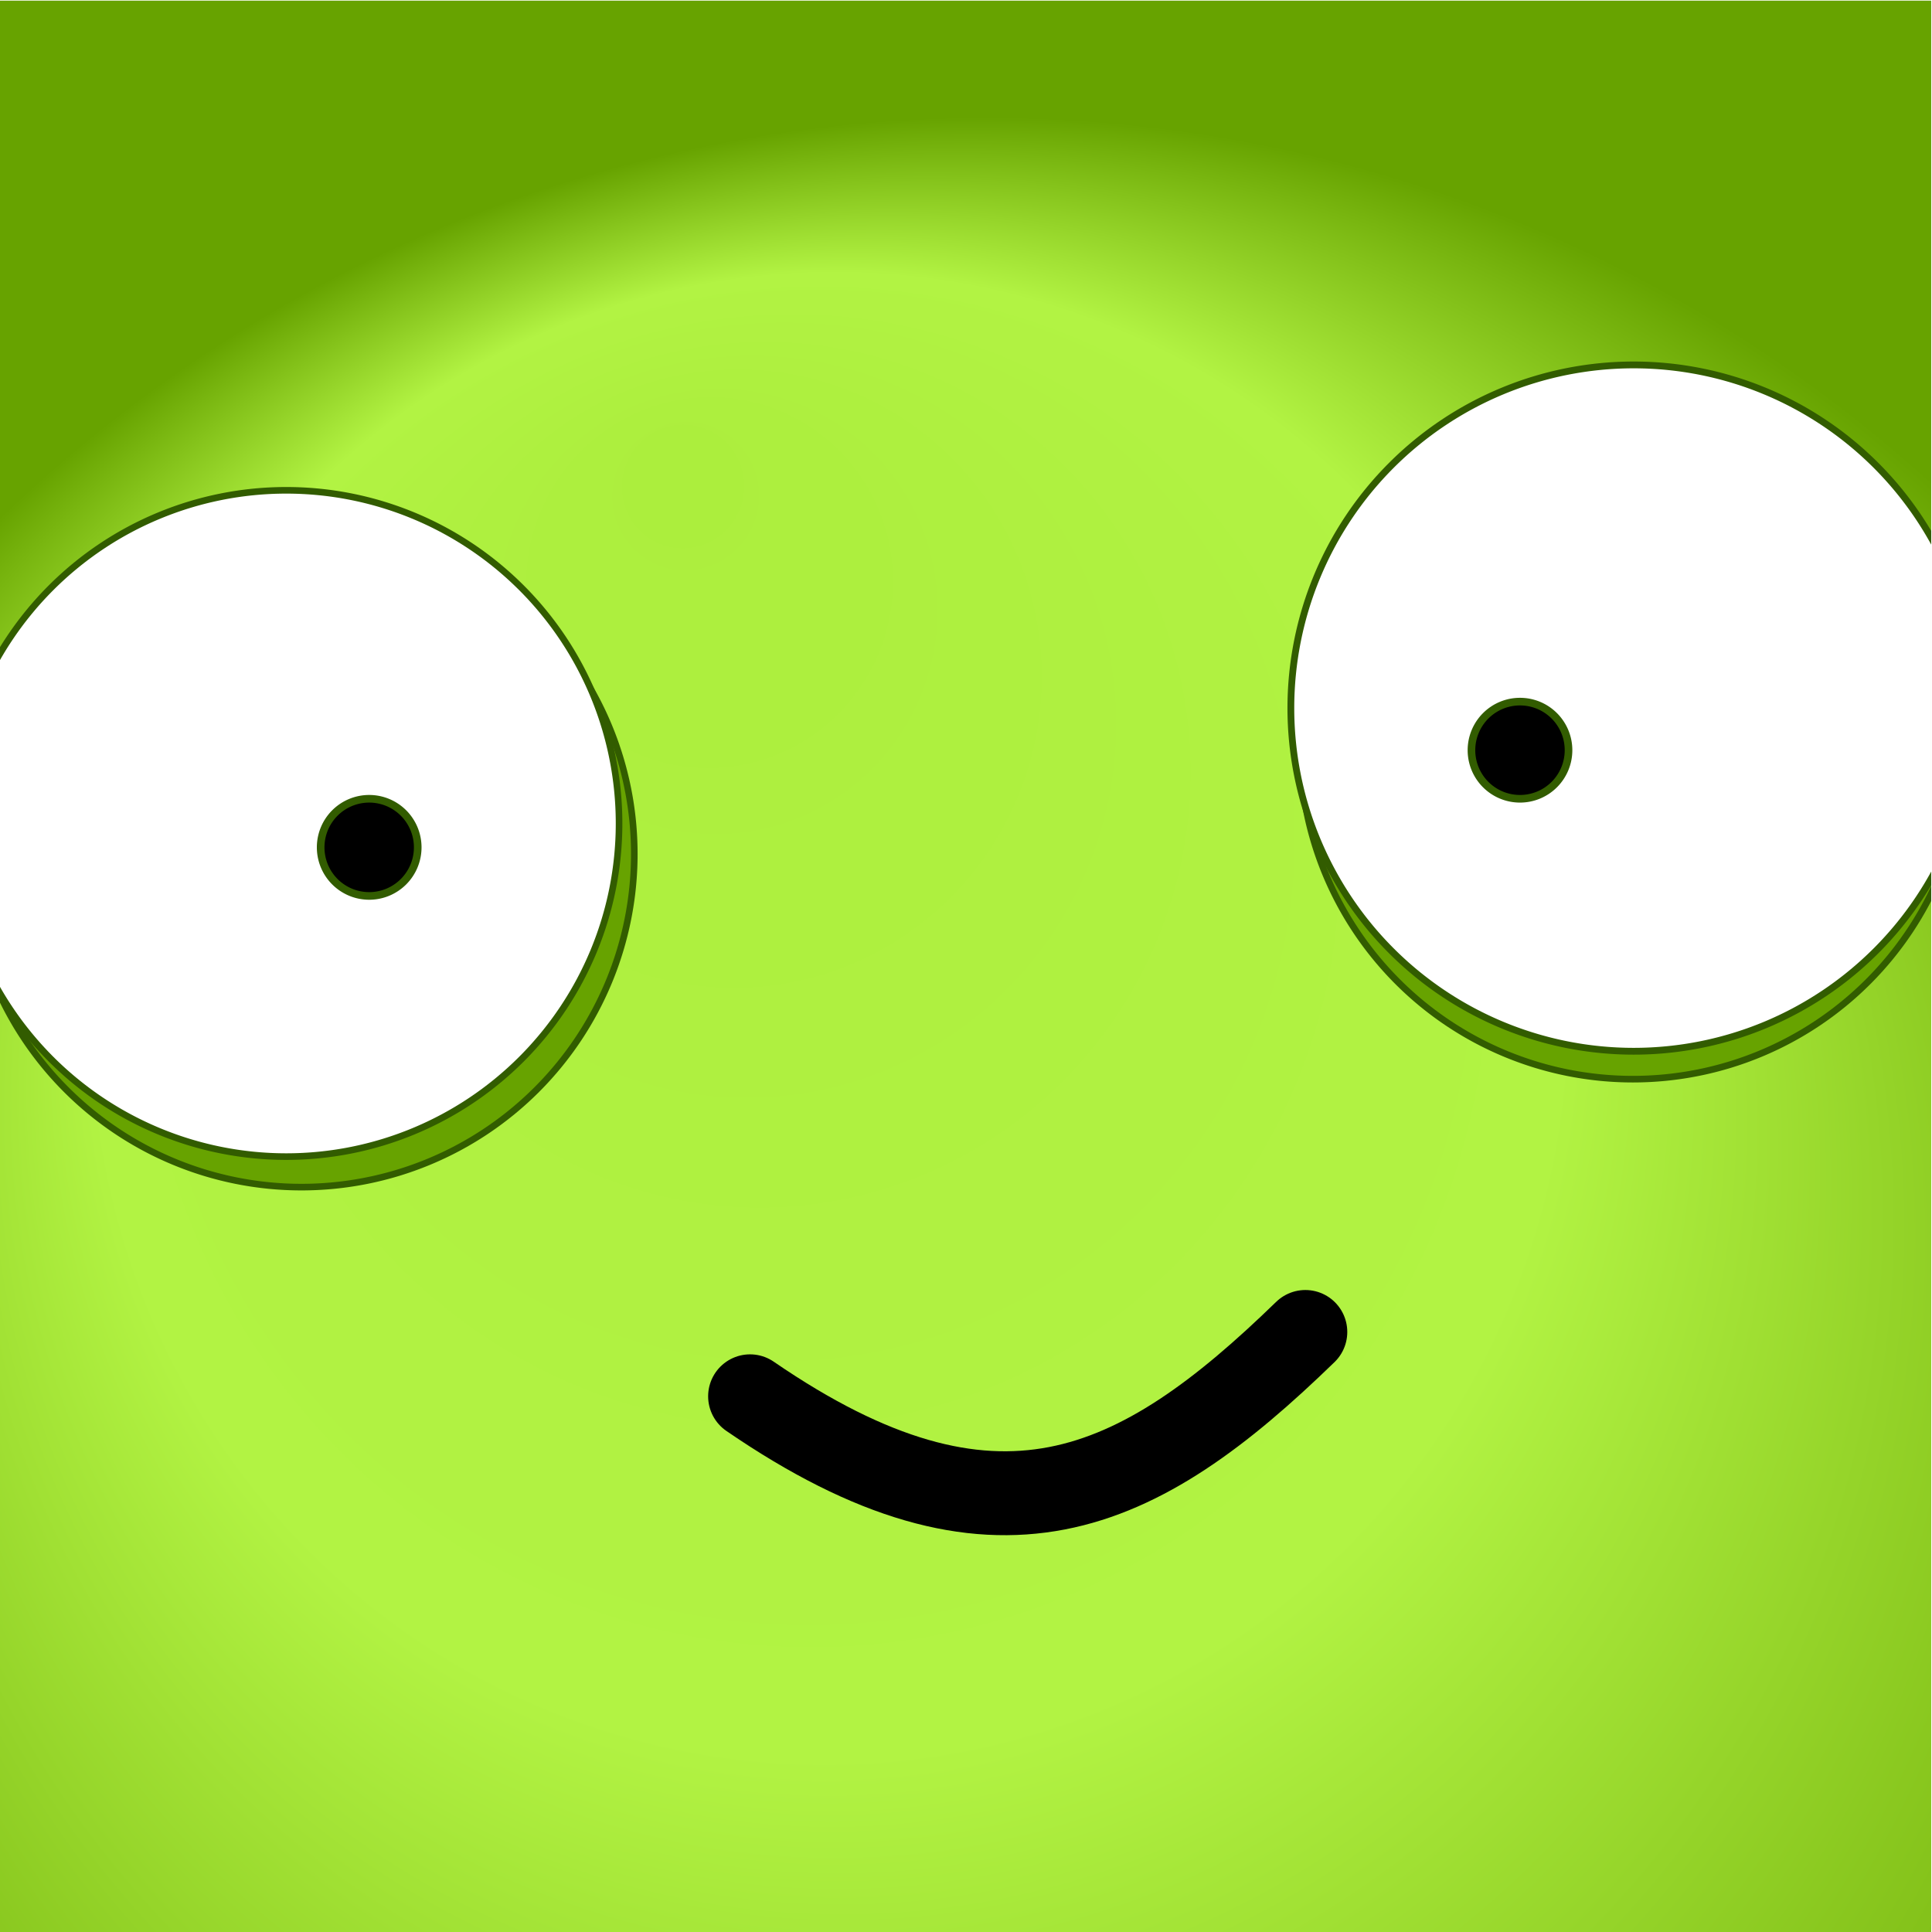 <?xml version="1.0" encoding="UTF-8" standalone="no"?>
<!-- Created with Inkscape (http://www.inkscape.org/) -->
<svg
   xmlns:dc="http://purl.org/dc/elements/1.1/"
   xmlns:cc="http://creativecommons.org/ns#"
   xmlns:rdf="http://www.w3.org/1999/02/22-rdf-syntax-ns#"
   xmlns:svg="http://www.w3.org/2000/svg"
   xmlns="http://www.w3.org/2000/svg"
   xmlns:xlink="http://www.w3.org/1999/xlink"
   xmlns:sodipodi="http://sodipodi.sourceforge.net/DTD/sodipodi-0.dtd"
   xmlns:inkscape="http://www.inkscape.org/namespaces/inkscape"
   id="svg2"
   sodipodi:version="0.32"
   inkscape:version="0.46"
   width="252"
   height="252"
   sodipodi:docname="green.svg"
   inkscape:output_extension="org.inkscape.output.svg.inkscape"
   sodipodi:docbase="/home/pinheiro/Desktop/estilo/plasma/avatars"
   version="1.0"
   inkscape:export-filename="/home/pinheiro/Desktop/pics/estilo/plasma/avatars/green.png"
   inkscape:export-xdpi="90"
   inkscape:export-ydpi="90">
  <defs
     id="defs5">
    <linearGradient
       inkscape:collect="always"
       id="linearGradient3619">
      <stop
         style="stop-color:#9b0c0c;stop-opacity:1;"
         offset="0"
         id="stop3621" />
      <stop
         style="stop-color:#9b0c0c;stop-opacity:0;"
         offset="1"
         id="stop3623" />
    </linearGradient>
    <linearGradient
       id="linearGradient4391">
      <stop
         id="stop4393"
         offset="0"
         style="stop-color:#ffff00;stop-opacity:1;" />
      <stop
         style="stop-color:#f9f500;stop-opacity:1;"
         offset="0.345"
         id="stop3486" />
      <stop
         style="stop-color:#f4eb00;stop-opacity:1;"
         offset="0.464"
         id="stop3484" />
      <stop
         style="stop-color:#ead700;stop-opacity:1;"
         offset="0.694"
         id="stop3482" />
      <stop
         id="stop4397"
         offset="1"
         style="stop-color:#d6af00;stop-opacity:1;" />
    </linearGradient>
    <linearGradient
       id="linearGradient2800">
      <stop
         style="stop-color:#acee3d;stop-opacity:1;"
         offset="0"
         id="stop2802" />
      <stop
         id="stop2921"
         offset="0.515"
         style="stop-color:#b2f343;stop-opacity:1;" />
      <stop
         style="stop-color:#67a300;stop-opacity:1;"
         offset="1"
         id="stop2804" />
    </linearGradient>
    <filter
       inkscape:collect="always"
       id="filter2894">
      <feGaussianBlur
         inkscape:collect="always"
         stdDeviation="2.781"
         id="feGaussianBlur2896" />
    </filter>
    <clipPath
       clipPathUnits="userSpaceOnUse"
       id="clipPath2913">
      <rect
         style="opacity:1;fill:#67a300;fill-opacity:1;stroke:none;stroke-width:15.5;stroke-linecap:round;stroke-linejoin:round;stroke-miterlimit:4;stroke-dasharray:none;stroke-dashoffset:1.088;stroke-opacity:1"
         id="rect2915"
         width="253.442"
         height="253.442"
         x="191.689"
         y="272.739" />
    </clipPath>
    <filter
       inkscape:collect="always"
       id="filter3609">
      <feGaussianBlur
         inkscape:collect="always"
         stdDeviation="1.642"
         id="feGaussianBlur3611" />
    </filter>
    <radialGradient
       inkscape:collect="always"
       xlink:href="#linearGradient4391"
       id="radialGradient3617"
       gradientUnits="userSpaceOnUse"
       gradientTransform="matrix(1.336,-0.257,0.288,1.388,-482.565,120.757)"
       cx="1143.553"
       cy="494.279"
       fx="1130.773"
       fy="468.109"
       r="46.862" />
    <linearGradient
       inkscape:collect="always"
       xlink:href="#linearGradient3619"
       id="linearGradient6660"
       gradientUnits="userSpaceOnUse"
       x1="1211.843"
       y1="564.876"
       x2="1188.673"
       y2="421.247" />
    <linearGradient
       inkscape:collect="always"
       xlink:href="#linearGradient3619"
       id="linearGradient6666"
       gradientUnits="userSpaceOnUse"
       x1="1270.268"
       y1="671.989"
       x2="1244.055"
       y2="510.711" />
    <radialGradient
       inkscape:collect="always"
       xlink:href="#linearGradient2800"
       id="radialGradient2863"
       gradientUnits="userSpaceOnUse"
       gradientTransform="matrix(1.379,0.411,-0.416,1.396,88.135,-334.096)"
       cx="315.465"
       cy="488.054"
       fx="259.35"
       fy="399.45"
       r="129.799" />
  </defs>
  <sodipodi:namedview
     inkscape:window-height="829"
     inkscape:window-width="1309"
     inkscape:pageshadow="2"
     inkscape:pageopacity="0.0"
     guidetolerance="10.0"
     gridtolerance="10.0"
     objecttolerance="10.0"
     borderopacity="1.0"
     bordercolor="#666666"
     pagecolor="#ffffff"
     id="base"
     showguides="true"
     inkscape:guide-bbox="true"
     inkscape:zoom="2"
     inkscape:cx="107.53698"
     inkscape:cy="110.94892"
     inkscape:window-x="313"
     inkscape:window-y="71"
     inkscape:current-layer="svg2"
     showgrid="false">
    <inkscape:grid
       type="xygrid"
       id="grid2838"
       visible="true"
       enabled="true" />
  </sodipodi:namedview>
  <g
     id="g2851"
     transform="matrix(1,0,0,1,-7.4403956e-2,8.5134755e-2)">
    <g
       id="g2840">
      <g
         id="g2901"
         clip-path="url(#clipPath2913)"
         transform="matrix(0.994,0,0,0.995,-190.489,-271.377)"
         inkscape:export-filename="/home/pinheiro/Documents/pics/estilo/plasma/avatars/g3710.png"
         inkscape:export-xdpi="45.298462"
         inkscape:export-ydpi="45.298462">
        <rect
           y="267.593"
           x="190.403"
           height="258.831"
           width="258.831"
           id="rect2217"
           style="opacity:1;fill:url(#radialGradient2863);fill-opacity:1;stroke:#ffffff;stroke-width:0.768;stroke-linecap:round;stroke-linejoin:round;stroke-miterlimit:4;stroke-dasharray:none;stroke-dashoffset:1.088;stroke-opacity:1" />
        <path
           sodipodi:type="arc"
           style="opacity:1;fill:#67a300;fill-opacity:1;stroke:#325c00;stroke-width:1;stroke-linecap:round;stroke-linejoin:round;stroke-miterlimit:4;stroke-dasharray:none;stroke-dashoffset:1.088;stroke-opacity:1;filter:url(#filter2894)"
           id="path2820"
           sodipodi:cx="236.06647"
           sodipodi:cy="380.55069"
           sodipodi:rx="50.488205"
           sodipodi:ry="50.488205"
           d="M 286.555,380.551 A 50.488,50.488 0 1 1 185.578,380.551 A 50.488,50.488 0 1 1 286.555,380.551 z"
           transform="matrix(0.865,0,0,0.865,27.078,55.426)" />
        <path
           transform="matrix(0.865,0,0,0.865,25.078,51.426)"
           d="M 286.555,380.551 A 50.488,50.488 0 1 1 185.578,380.551 A 50.488,50.488 0 1 1 286.555,380.551 z"
           sodipodi:ry="50.488205"
           sodipodi:rx="50.488205"
           sodipodi:cy="380.55069"
           sodipodi:cx="236.06647"
           id="path2808"
           style="opacity:1;fill:#ffffff;fill-opacity:1;stroke:#325c00;stroke-width:1;stroke-linecap:round;stroke-linejoin:round;stroke-miterlimit:4;stroke-dasharray:none;stroke-dashoffset:1.088;stroke-opacity:1"
           sodipodi:type="arc" />
        <path
           transform="matrix(0.865,0,0,0.865,201.786,41.274)"
           d="M 286.555,380.551 A 50.488,50.488 0 1 1 185.578,380.551 A 50.488,50.488 0 1 1 286.555,380.551 z"
           sodipodi:ry="50.488205"
           sodipodi:rx="50.488205"
           sodipodi:cy="380.55069"
           sodipodi:cx="236.06647"
           id="path2898"
           style="opacity:1;fill:#67a300;fill-opacity:1;stroke:#325c00;stroke-width:1;stroke-linecap:round;stroke-linejoin:round;stroke-miterlimit:4;stroke-dasharray:none;stroke-dashoffset:1.088;stroke-opacity:1;filter:url(#filter2894)"
           sodipodi:type="arc" />
        <path
           transform="matrix(0.891,0,0,0.891,195.753,26.407)"
           sodipodi:type="arc"
           style="opacity:1;fill:#ffffff;fill-opacity:1;stroke:#325c00;stroke-width:1;stroke-linecap:round;stroke-linejoin:round;stroke-miterlimit:4;stroke-dasharray:none;stroke-dashoffset:1.088;stroke-opacity:1"
           id="path2810"
           sodipodi:cx="236.06647"
           sodipodi:cy="380.55069"
           sodipodi:rx="50.488205"
           sodipodi:ry="50.488205"
           d="M 286.555,380.551 A 50.488,50.488 0 1 1 185.578,380.551 A 50.488,50.488 0 1 1 286.555,380.551 z" />
        <path
           d="M 246.528,383.735 A 6.368,6.368 0 1 1 233.792,383.735 A 6.368,6.368 0 1 1 246.528,383.735 z"
           sodipodi:ry="6.3678813"
           sodipodi:rx="6.3678813"
           sodipodi:cy="383.73462"
           sodipodi:cx="240.1601"
           id="path2812"
           style="opacity:1;fill:#000000;fill-opacity:1;stroke:#325c00;stroke-width:1;stroke-linecap:round;stroke-linejoin:round;stroke-miterlimit:4;stroke-dasharray:none;stroke-dashoffset:1.088;stroke-opacity:1"
           sodipodi:type="arc" />
        <path
           transform="translate(151.01,-12.736)"
           sodipodi:type="arc"
           style="opacity:1;fill:#000000;fill-opacity:1;stroke:#325c00;stroke-width:1;stroke-linecap:round;stroke-linejoin:round;stroke-miterlimit:4;stroke-dasharray:none;stroke-dashoffset:1.088;stroke-opacity:1"
           id="path2814"
           sodipodi:cx="240.1601"
           sodipodi:cy="383.73462"
           sodipodi:rx="6.3678813"
           sodipodi:ry="6.3678813"
           d="M 246.528,383.735 A 6.368,6.368 0 1 1 233.792,383.735 A 6.368,6.368 0 1 1 246.528,383.735 z" />
        <path
           sodipodi:nodetypes="cc"
           id="path2816"
           d="M 290.136,455.697 C 322.308,477.758 341.025,468.599 363.006,447.263"
           style="fill:none;fill-opacity:0.75;fill-rule:evenodd;stroke:#000000;stroke-width:11;stroke-linecap:round;stroke-linejoin:round;stroke-miterlimit:4;stroke-dasharray:none;stroke-opacity:1" />
      </g>
    </g>
  </g>
</svg>
